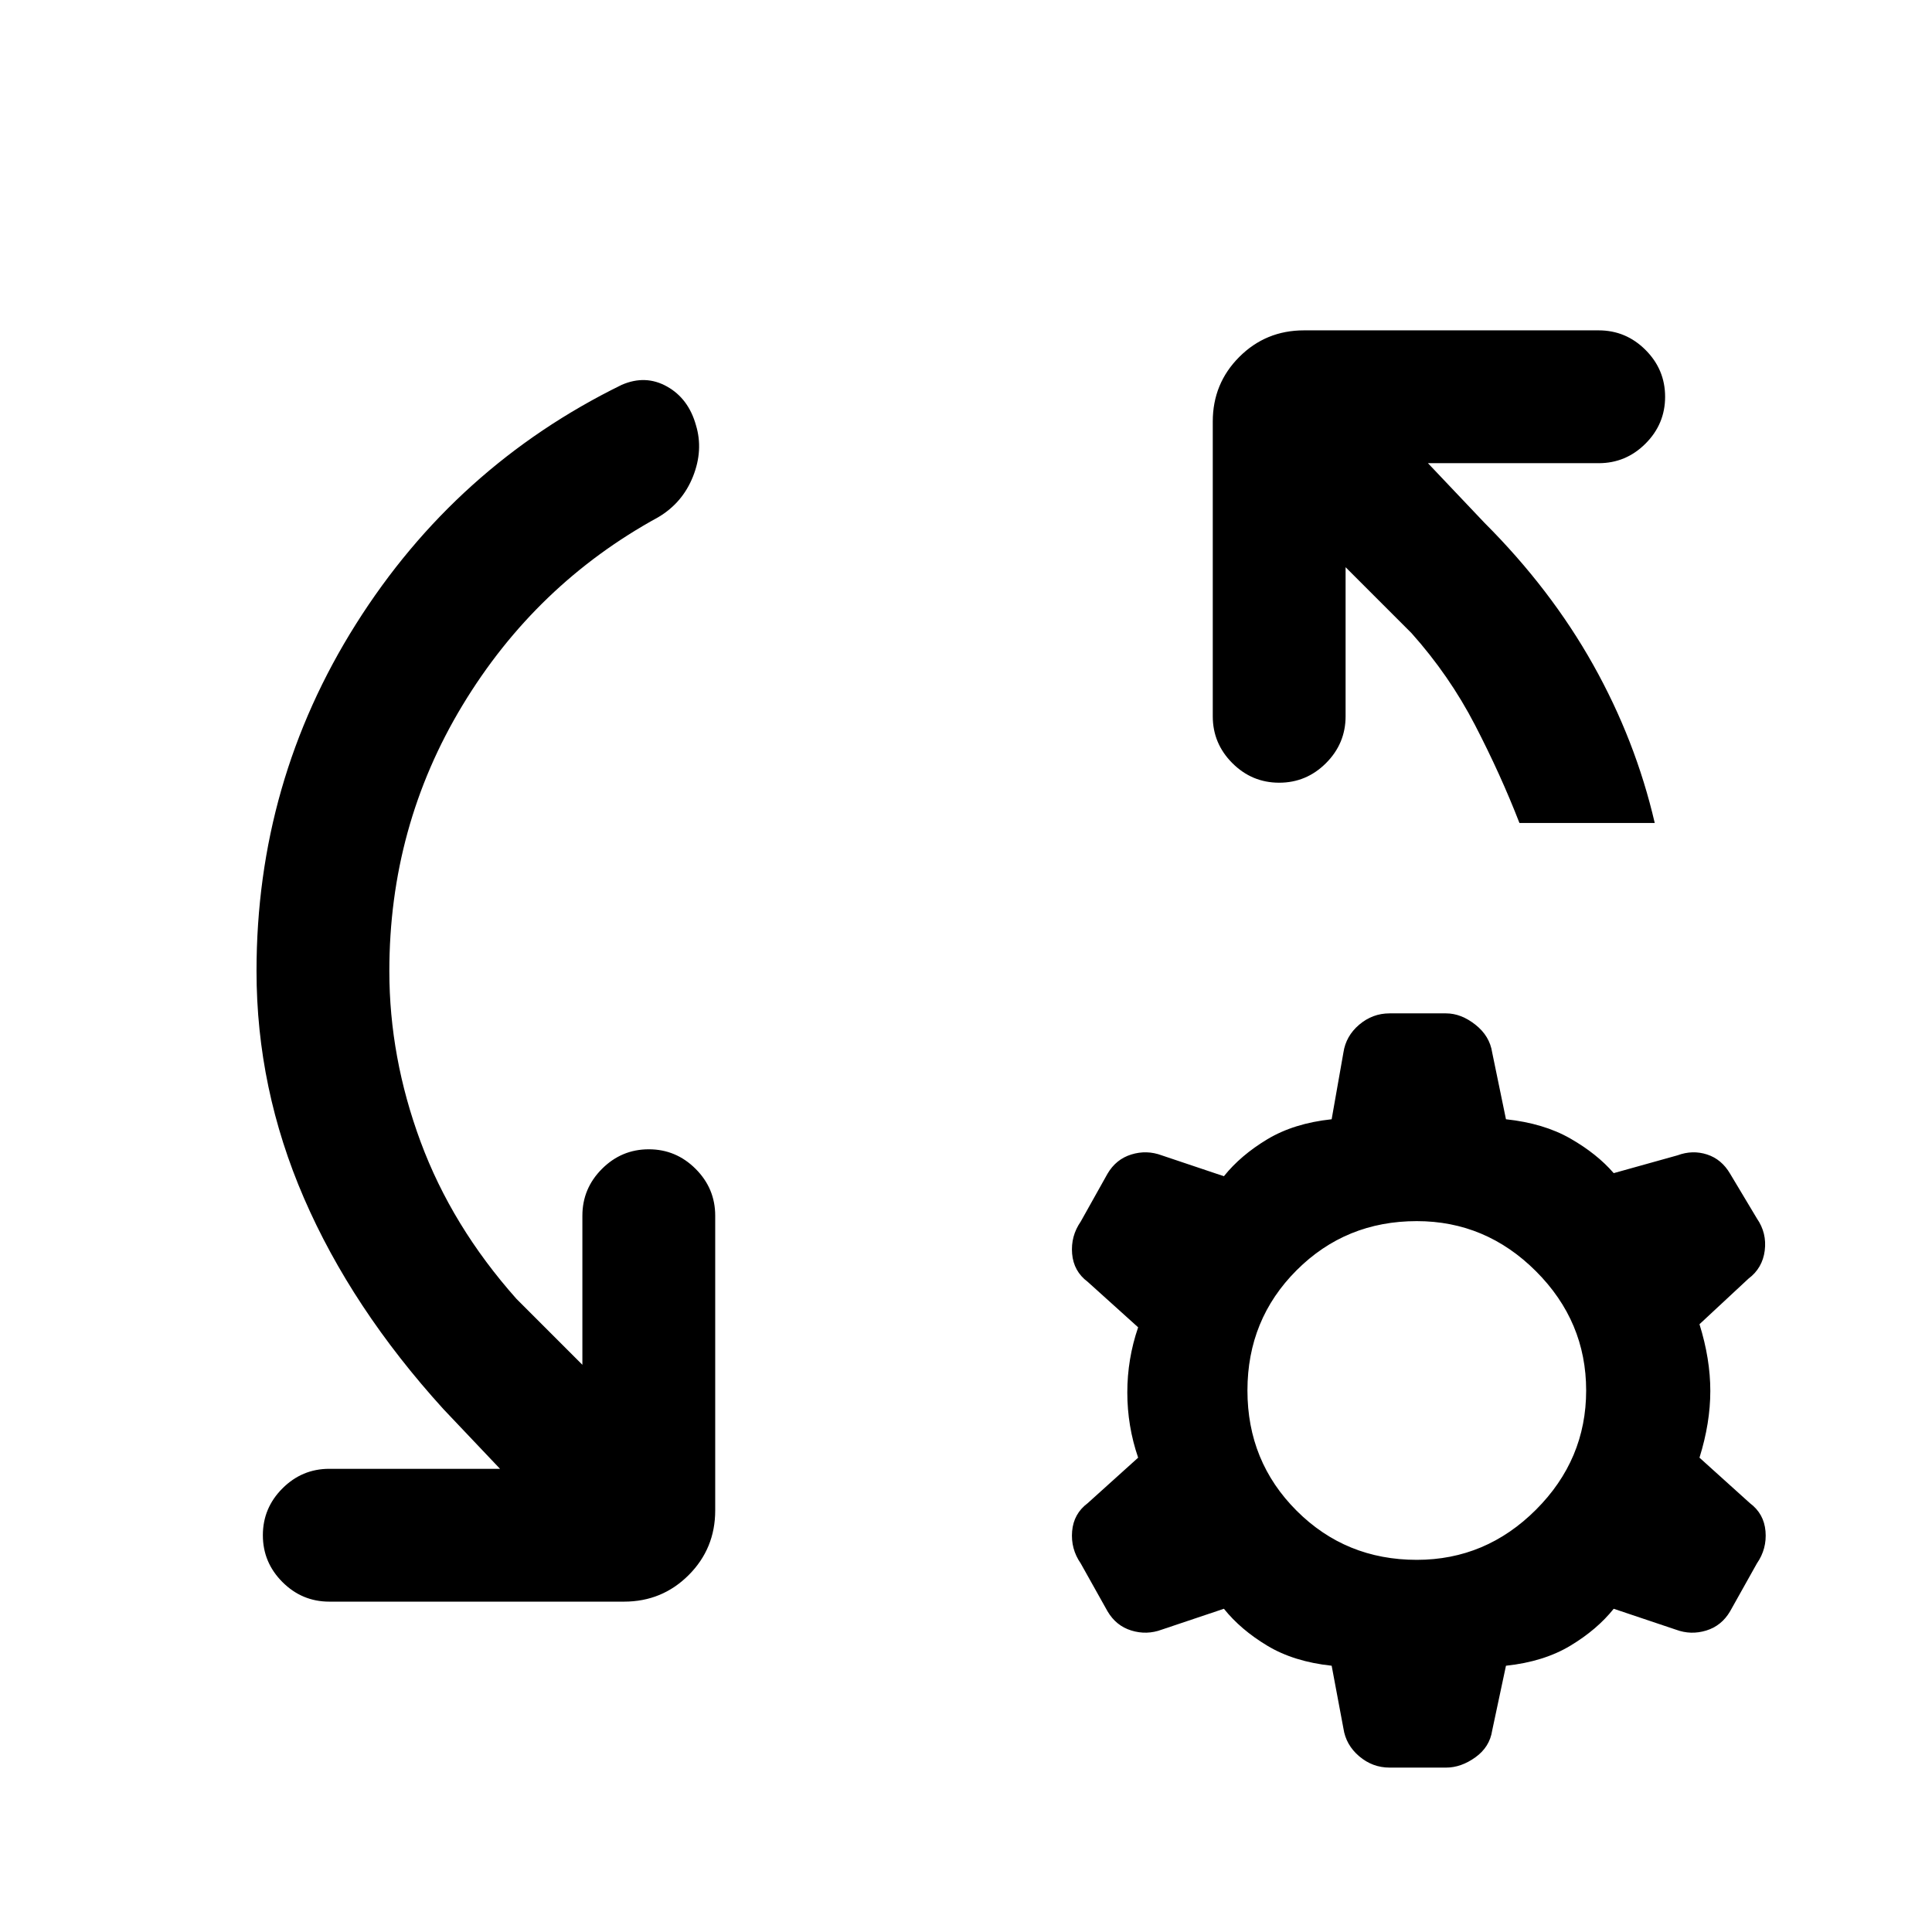 <svg xmlns="http://www.w3.org/2000/svg" height="24" viewBox="0 -960 960 960" width="24"><path d="m248.461-230.154-28.154-29.692q-45.615-50.231-69.23-104.731-23.616-54.5-23.616-112.885 0-94.077 49.423-172.461 49.423-78.385 132.039-118.846 11.846-5.154 22.538.846 10.693 6 14.385 19.308 3.692 12.307-1.5 25.384T327.077-703q-60.923 33.308-97.269 93.462-36.346 60.153-36.346 132.076 0 42.847 15.538 84.808 15.538 41.962 47.615 78.039l32.769 32.769v-74.077q0-13.539 9.731-23.269 9.731-9.731 23.27-9.731 13.538 0 23.269 9.731 9.731 9.73 9.731 23.269v146.462q0 18.923-13.193 32.115-13.192 13.192-32.115 13.192H163.615q-13.538 0-23.269-9.73-9.731-9.731-9.731-23.27 0-13.538 9.731-23.269 9.731-9.731 23.269-9.731h84.846Zm420.155-448v74.077q0 13.539-9.731 23.269-9.731 9.731-23.27 9.731-13.538 0-23.269-9.731-9.731-9.73-9.731-23.269v-146.462q0-18.923 13.193-32.115 13.192-13.192 32.115-13.192h146.462q13.538 0 23.269 9.731 9.731 9.73 9.731 23.269 0 13.538-9.731 23.269-9.731 9.731-23.269 9.731h-84.846l28.154 29.692q32.846 32.846 53.923 70.423 21.077 37.577 30.615 78.654H755q-9.308-24-22.077-48.654-12.769-24.654-31.538-45.654l-32.769-32.769Zm21.846 596.462q-8.462 0-15.077-5.615-6.616-5.615-7.847-13.846l-5.846-31.154q-18.769-2-32-9.962-13.23-7.961-21.538-18.346l-30.923 10.385q-7.462 2.769-15.077.423-7.616-2.346-11.846-9.577L537-183.154q-5-7.23-4.269-15.961.73-8.731 7.73-13.962l25.077-22.615q-5.384-15.692-5.384-32.385 0-16.692 5.384-32.384l-25.077-22.616q-7-5.23-7.73-13.961Q532-345.769 537-353l13.308-23.769q4.23-7.231 11.846-9.577 7.615-2.346 15.077.423l30.923 10.385q8.308-10.385 21.538-18.346 13.231-7.962 32-9.962L667.538-437q1.231-8.231 7.847-13.846 6.615-5.616 15.077-5.616h28.077q7.461 0 14.577 5.616 7.115 5.615 8.346 13.846l6.846 33.154q18.769 2 32 9.577 13.231 7.577 21.538 17.192l31.693-8.846q7.461-2.769 14.692-.423t11.462 9.577L873-354.538q5 7.231 3.885 15.961-1.115 8.731-8.115 13.962L844.462-302q5.384 17.231 5.384 33.154 0 15.923-5.384 33.154l25.077 22.615q7 5.231 7.731 13.962.73 8.731-4.27 15.961l-13.307 23.77q-4.231 7.231-11.847 9.577-7.615 2.346-15.076-.423l-30.924-10.385q-8.307 10.385-21.538 18.346-13.231 7.962-32 9.962l-6.846 32.154q-1.231 8.23-8.346 13.346-7.116 5.115-14.577 5.115h-28.077ZM704-184.923q34.308 0 59.231-24.923 24.923-24.923 24.923-59.231 0-34.307-24.923-59.23Q738.308-353.23 704-353.23q-35.308 0-59.731 24.423-24.423 24.423-24.423 59.73 0 35.308 24.423 59.731 24.423 24.423 59.731 24.423Z"/></svg>